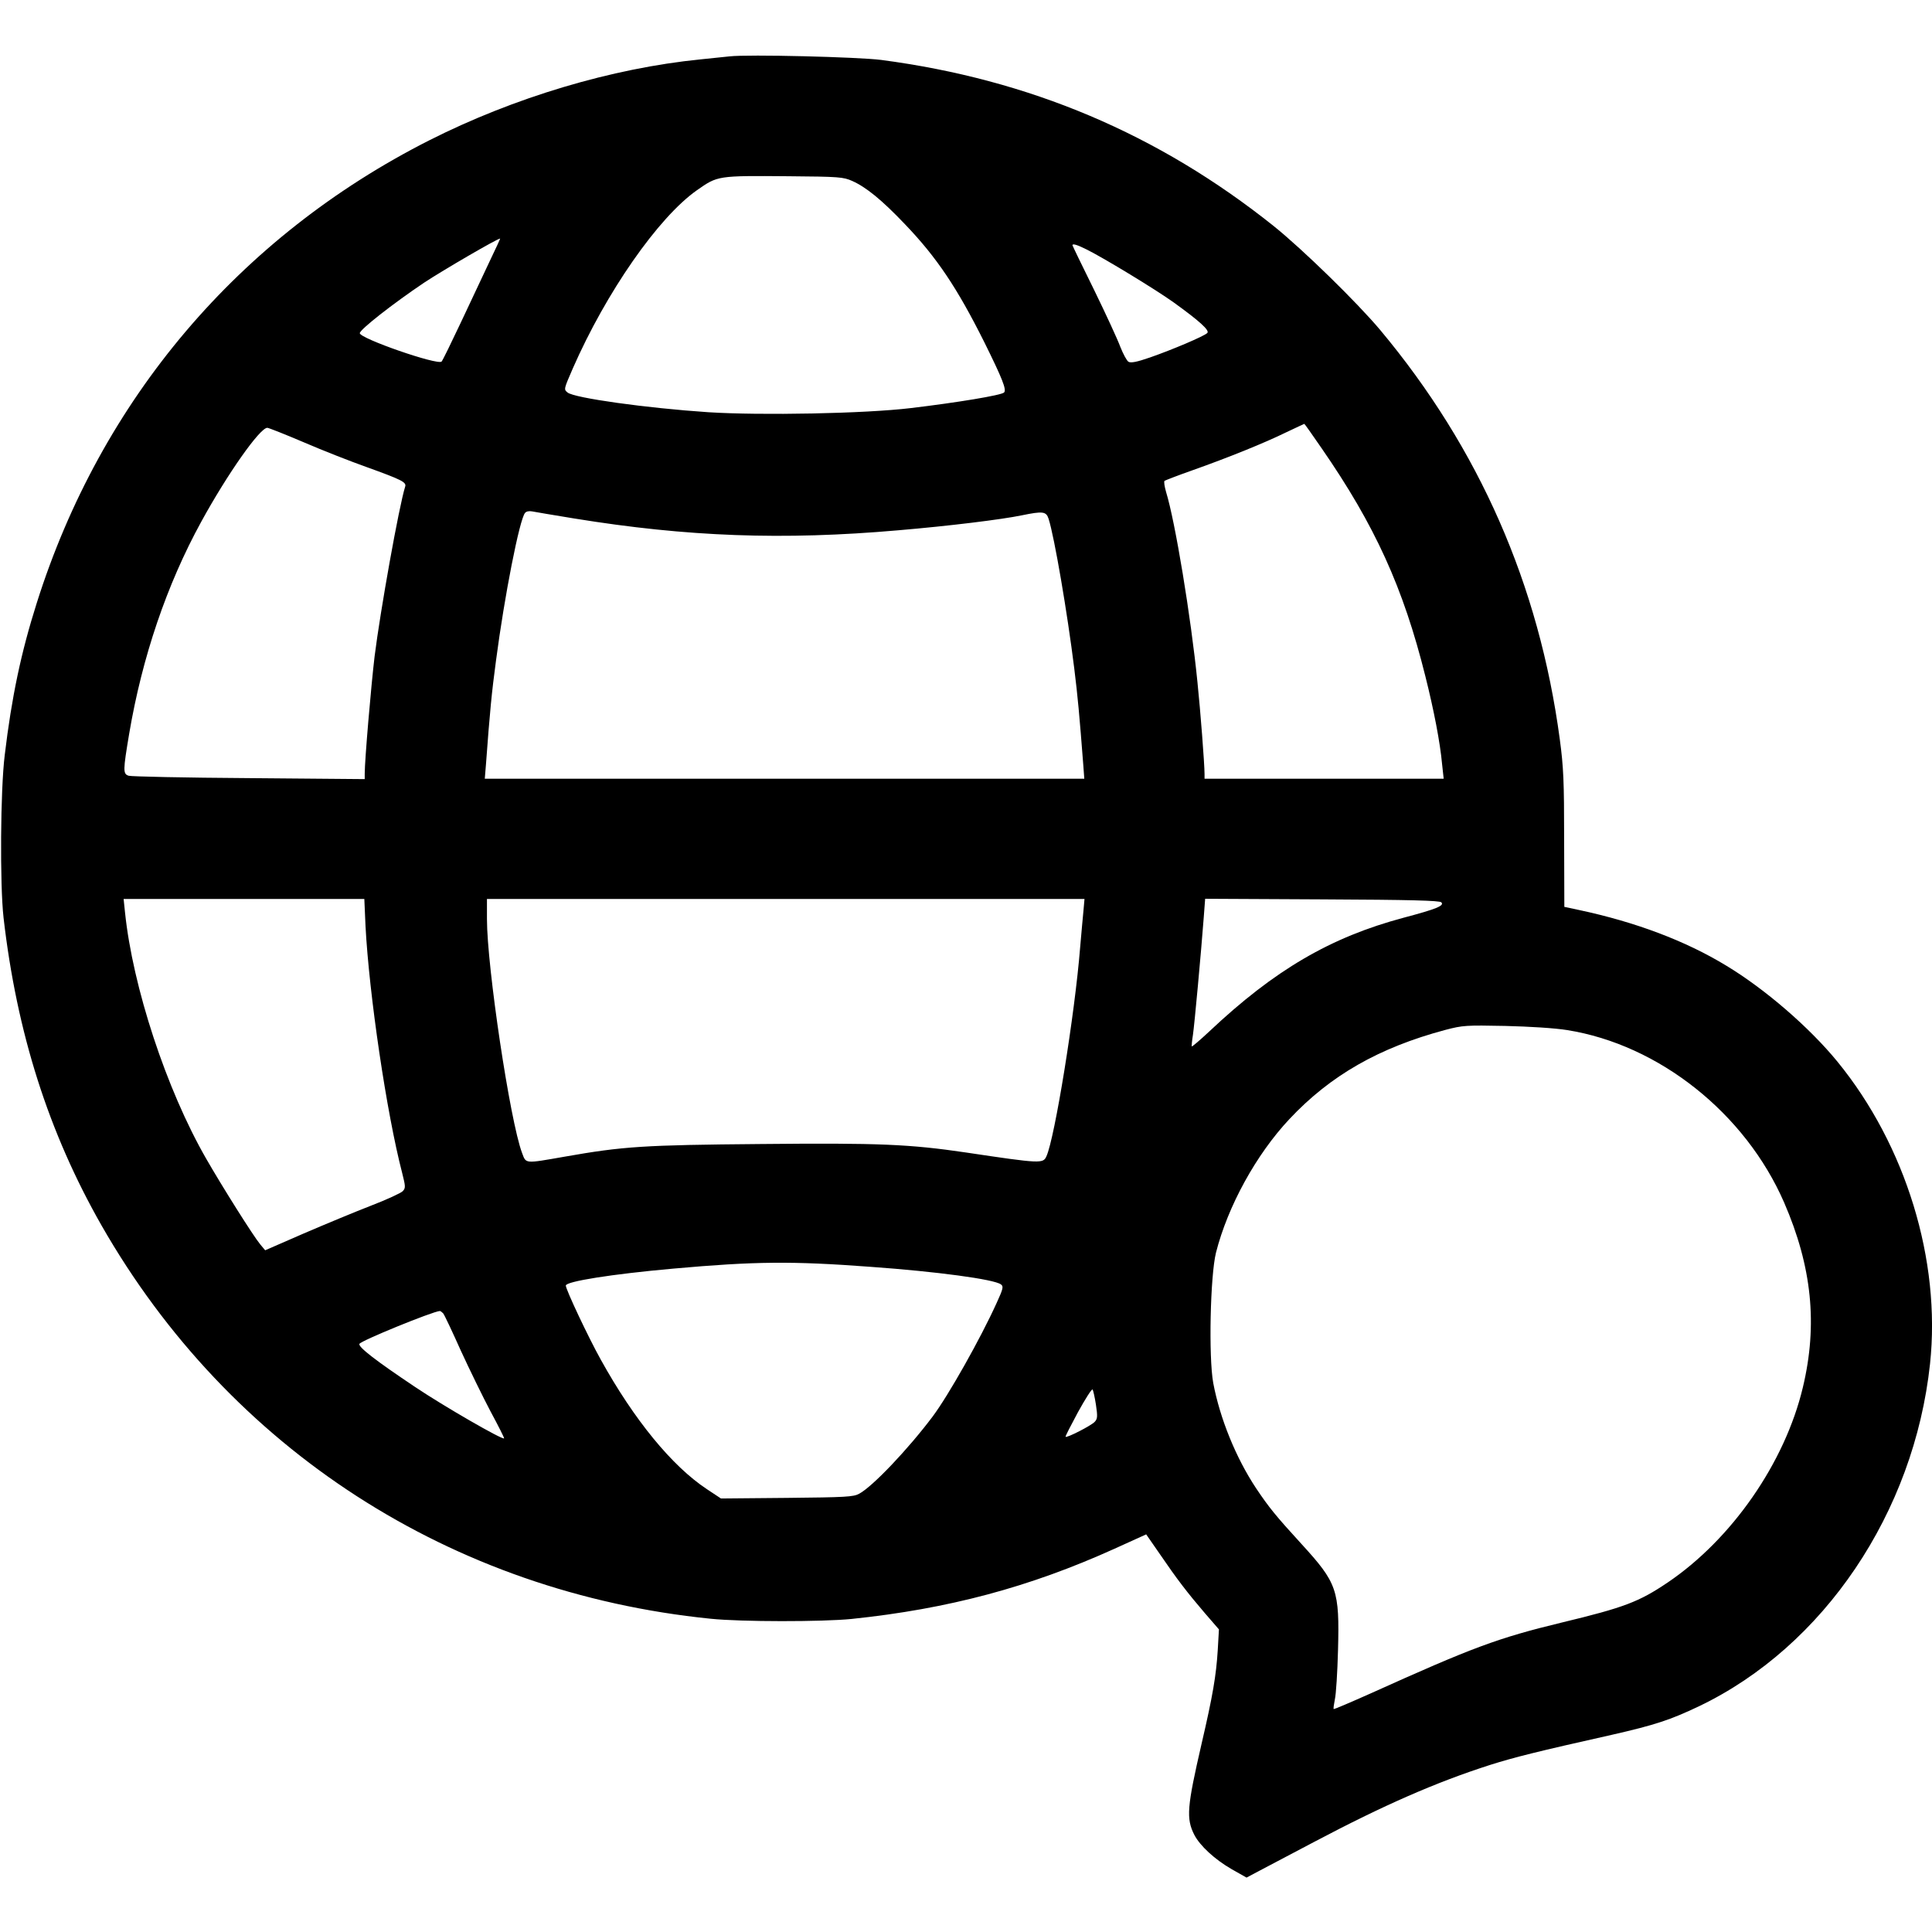 <svg xmlns="http://www.w3.org/2000/svg" width="30" height="30" viewBox="0 0 980 926">
<g transform="translate(0,926) scale(0.1,-0.1)" fill="#000000" stroke="none">
<path d="M3700 9244 c-19 -2 -84 -9 -145 -15 -452 -45 -949 -194 -1378 -411
-965 -489 -1665 -1314 -1991 -2348 -79 -249 -127 -476 -162 -770 -22 -177 -25
-655 -6 -825 67 -583 228 -1089 497 -1561 649 -1135 1774 -1862 3090 -1995
154 -16 566 -16 715 -1 490 51 902 161 1333 356 l161 73 70 -101 c86 -126 138
-194 228 -299 l71 -82 -6 -105 c-8 -129 -25 -230 -82 -475 -74 -321 -79 -379
-37 -462 29 -56 104 -125 189 -174 l76 -43 66 35 c36 19 161 85 277 146 352
186 619 303 894 391 121 38 231 66 615 152 220 50 298 76 443 145 633 303
1091 982 1172 1737 56 525 -123 1108 -469 1532 -143 175 -369 370 -565 488
-207 126 -460 221 -746 282 l-75 16 -1 343 c0 294 -3 365 -22 507 -105 784
-409 1475 -910 2075 -120 143 -395 411 -542 529 -585 467 -1238 743 -1990 842
-118 15 -675 29 -770 18z m623 -632 c70 -31 151 -97 267 -219 162 -169 265
-323 403 -599 91 -184 114 -241 100 -255 -14 -14 -238 -51 -473 -79 -232 -28
-760 -38 -1027 -21 -314 21 -680 72 -714 100 -20 16 -19 17 26 121 170 388
434 767 630 905 106 74 103 74 465 71 257 -2 278 -4 323 -24z m-1840 -409
c-31 -65 -96 -203 -145 -308 -49 -104 -93 -194 -98 -199 -20 -20 -415 117
-415 144 0 18 167 149 326 256 97 64 372 224 386 224 1 0 -23 -53 -54 -117z
m3030 61 c90 -45 348 -202 439 -267 132 -95 185 -143 172 -156 -15 -16 -178
-85 -290 -124 -69 -24 -98 -29 -110 -22 -9 6 -27 40 -41 75 -13 36 -73 166
-133 289 -61 123 -110 225 -110 227 0 10 25 2 73 -22z m1191 -1008 c271 -392
414 -707 526 -1156 43 -171 75 -336 85 -447 l8 -73 -607 0 -606 0 0 23 c0 51
-21 323 -36 467 -33 331 -113 815 -159 964 -8 28 -12 53 -8 57 5 3 69 28 143
54 178 63 364 138 474 192 49 23 91 43 92 43 2 0 41 -56 88 -124z m-5162 30
c95 -41 238 -97 317 -125 180 -65 204 -77 196 -100 -31 -98 -126 -629 -155
-861 -18 -152 -50 -526 -50 -594 l0 -28 -587 5 c-324 2 -598 8 -610 12 -30 9
-29 26 2 212 66 390 191 758 366 1077 132 241 297 476 335 476 6 0 90 -33 186
-74z m1371 -386 c572 -93 1059 -111 1642 -60 260 22 527 55 628 76 107 22 124
20 136 -18 29 -90 95 -476 130 -758 18 -146 26 -233 46 -492 l5 -68 -1520 0
-1521 0 6 73 c20 271 29 363 51 527 43 328 119 714 147 748 6 8 21 11 36 8 14
-3 111 -19 214 -36z m-1059 -2067 c18 -346 107 -950 186 -1253 17 -68 18 -76
3 -92 -8 -9 -81 -43 -162 -74 -80 -31 -234 -95 -341 -141 l-195 -85 -25 30
c-35 42 -193 293 -275 436 -201 350 -372 870 -411 1249 l-7 67 610 0 611 0 6
-137z m3642 80 c-3 -32 -11 -116 -17 -188 -27 -340 -129 -968 -171 -1060 -17
-38 -27 -38 -408 19 -286 42 -438 49 -1042 43 -593 -5 -698 -12 -993 -64 -206
-36 -196 -37 -217 19 -61 162 -178 944 -178 1186 l0 102 1515 0 1516 0 -5 -57z
m1815 40 c17 -17 -25 -34 -191 -78 -371 -99 -655 -265 -986 -577 -47 -44 -87
-78 -89 -76 -1 1 1 28 6 58 8 54 41 414 55 598 l7 93 593 -3 c452 -2 596 -6
605 -15z m638 -648 c466 -74 904 -422 1101 -875 141 -325 171 -619 95 -937
-91 -383 -361 -771 -687 -991 -144 -97 -219 -126 -535 -202 -326 -79 -450
-125 -971 -360 -101 -45 -185 -81 -187 -79 -2 2 1 24 6 49 6 25 13 137 16 250
8 305 -4 340 -186 539 -129 141 -164 184 -229 281 -103 155 -184 355 -218 535
-24 133 -15 544 14 661 60 236 204 498 372 677 208 222 455 363 792 453 88 23
104 24 303 20 124 -3 252 -11 314 -21z m-3532 -1201 c335 -24 625 -63 660 -89
14 -10 12 -21 -22 -95 -82 -181 -244 -468 -324 -575 -124 -165 -304 -355 -373
-392 -29 -16 -69 -18 -367 -21 l-334 -3 -71 47 c-177 117 -369 351 -539 658
-63 113 -177 355 -177 375 0 21 232 58 545 86 414 37 601 39 1002 9z m-2169
-236 c6 -7 46 -92 89 -188 44 -96 112 -235 151 -309 40 -74 71 -136 69 -137
-8 -9 -306 163 -452 261 -199 133 -288 202 -282 218 4 15 372 165 408 167 4 0
11 -6 17 -12z m3311 -463 c9 -60 8 -72 -6 -87 -17 -19 -142 -83 -148 -76 -2 2
27 58 63 125 37 67 70 119 74 115 3 -4 11 -38 17 -77z"/>
</g></svg>
